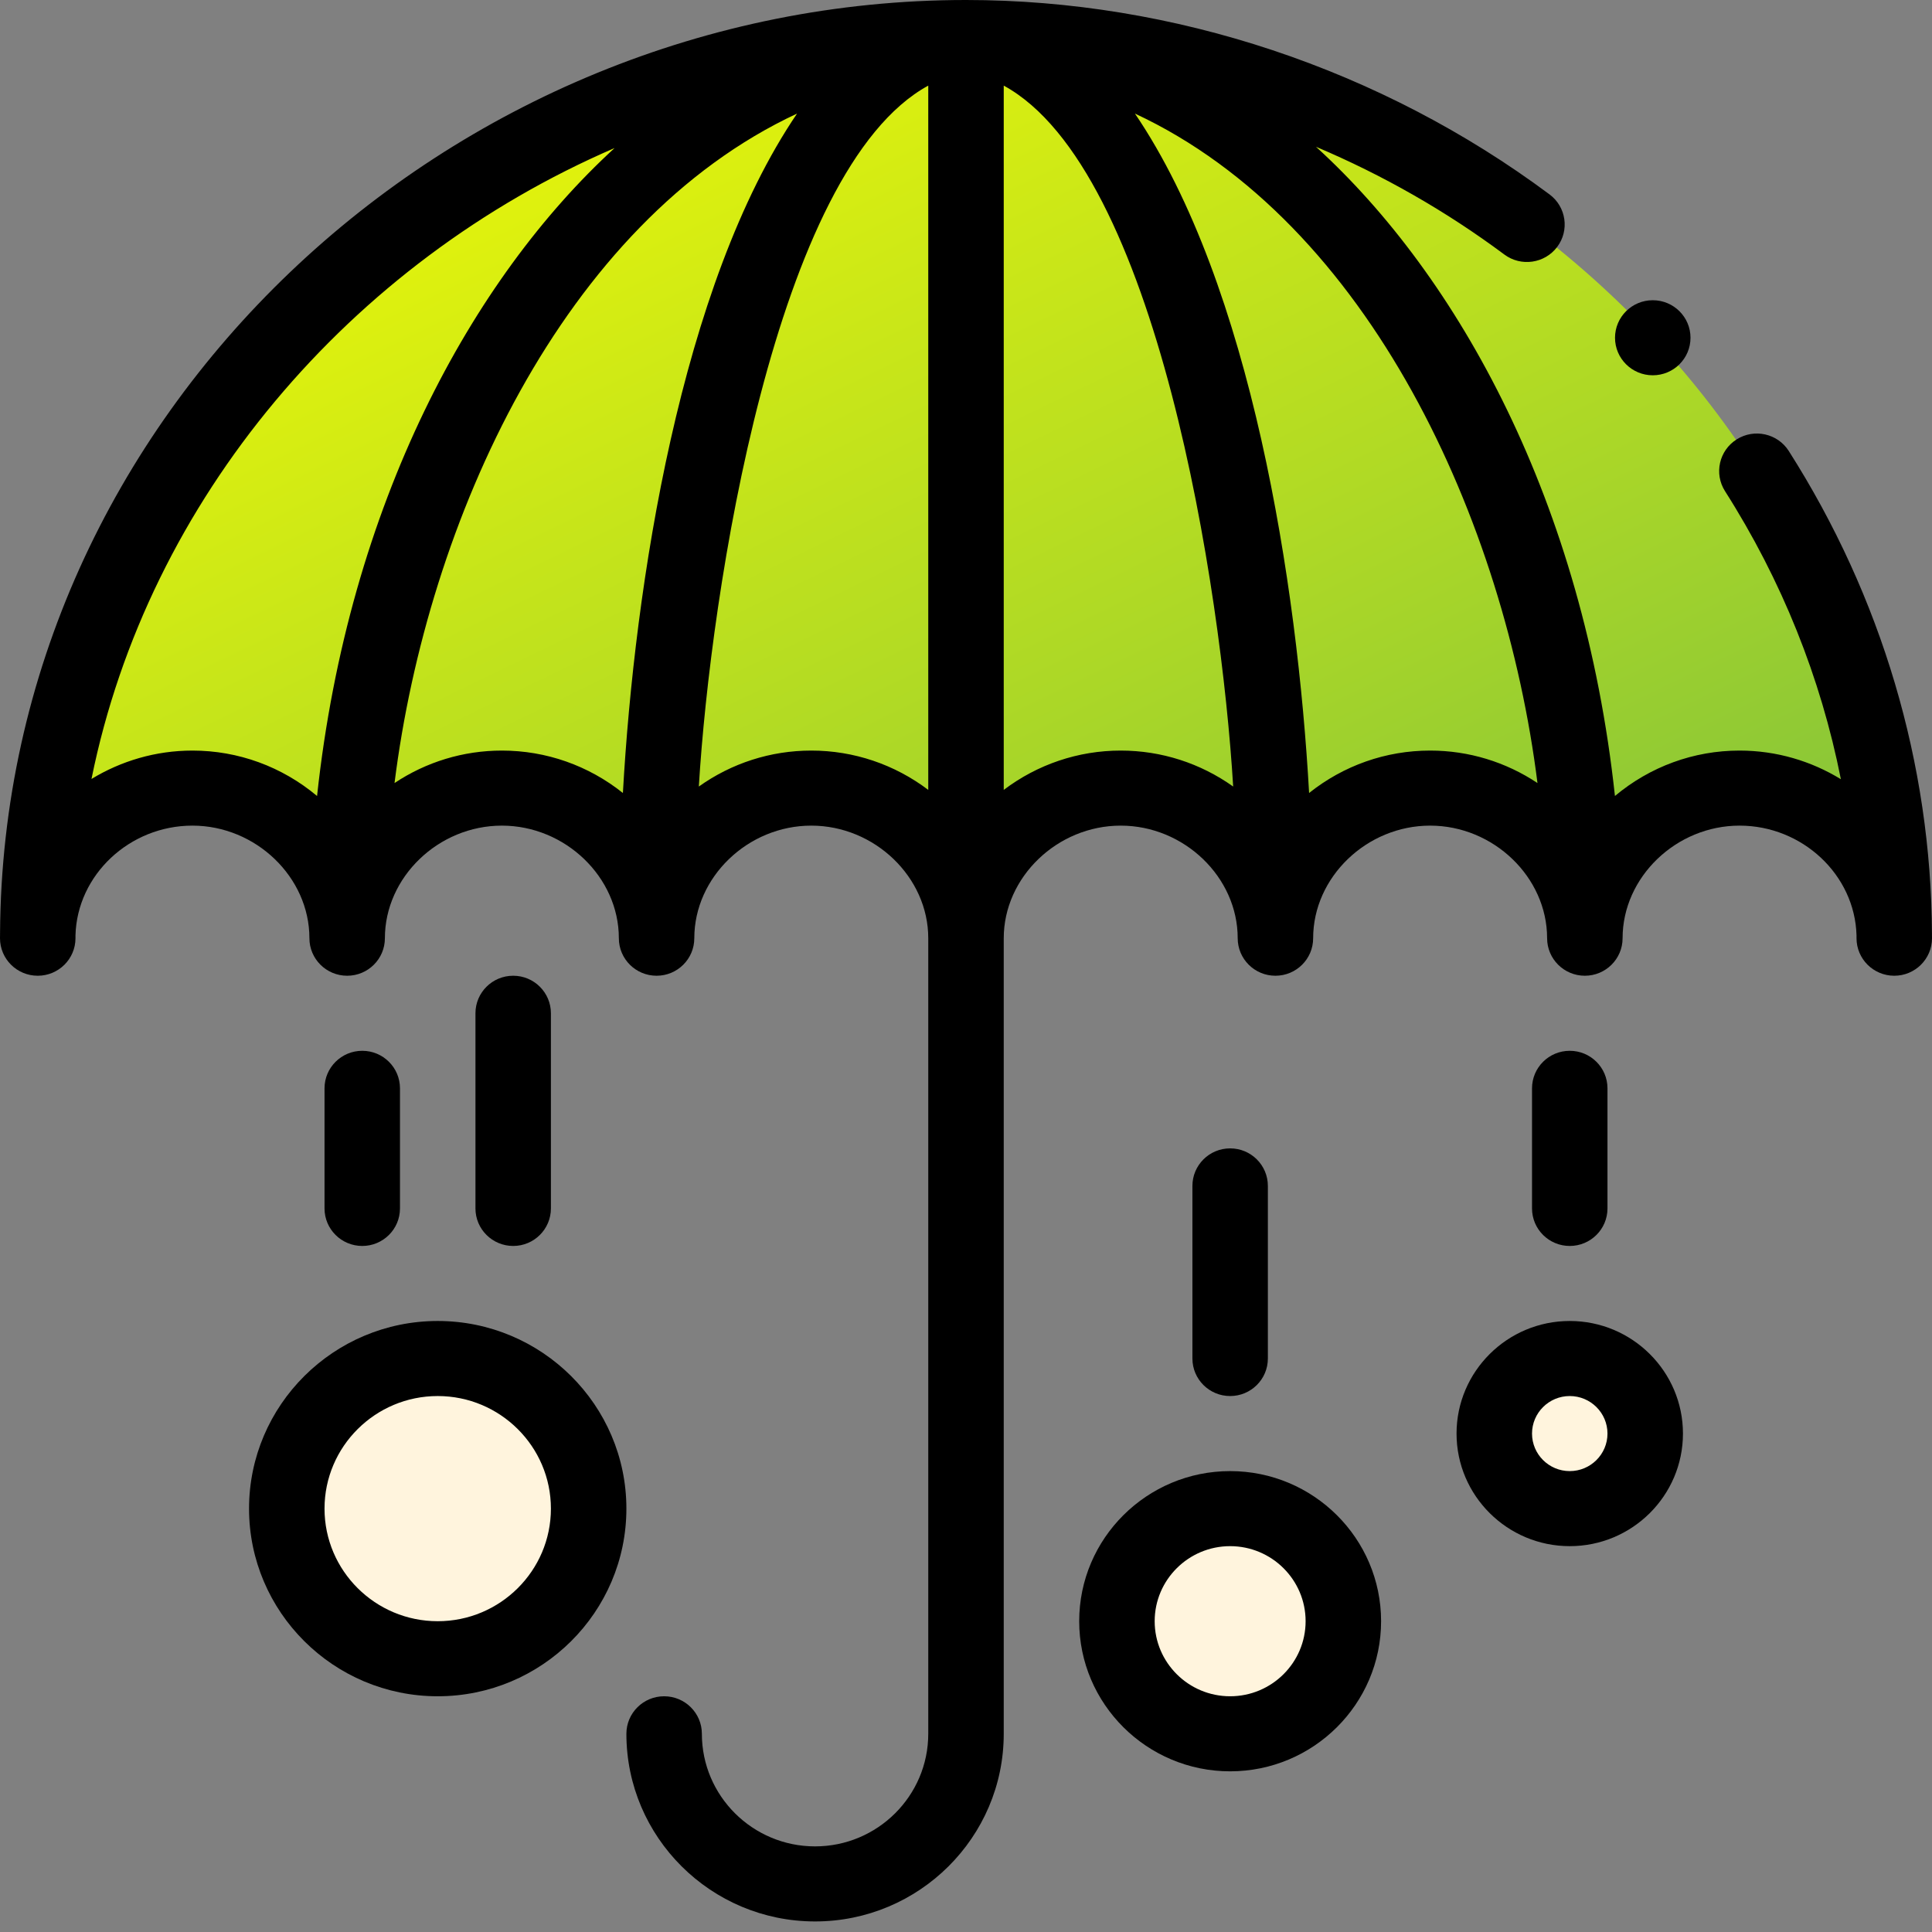 <svg width="73" height="73" viewBox="0 0 73 73" fill="none" xmlns="http://www.w3.org/2000/svg">
<rect x="0" y="0" width="73" height="73" fill="#808080" stroke="none"/>
<g clip-path="url(#clip0)">
<path d="M59.312 57.003C60.887 57.003 62.164 55.733 62.164 54.167C62.164 52.601 60.887 51.331 59.312 51.331C57.738 51.331 56.461 52.601 56.461 54.167C56.461 55.733 57.738 57.003 59.312 57.003Z" fill="#FFF4DD"/>
<path d="M46.48 65.511C48.843 65.511 50.758 63.606 50.758 61.257C50.758 58.907 48.843 57.003 46.48 57.003C44.118 57.003 42.203 58.907 42.203 61.257C42.203 63.606 44.118 65.511 46.48 65.511Z" fill="#FFF4DD"/>
<path d="M16.539 62.675C19.689 62.675 22.242 60.136 22.242 57.003C22.242 53.87 19.689 51.331 16.539 51.331C13.389 51.331 10.836 53.87 10.836 57.003C10.836 60.136 13.389 62.675 16.539 62.675Z" fill="#FFF4DD"/>
<path d="M36.5 1.418C17.65 1.418 1.51 16.575 1.427 35.304C1.51 32.238 4.172 29.778 7.272 29.778C10.421 29.778 13.117 32.317 13.117 35.45C13.117 32.317 15.813 29.778 18.963 29.778C22.113 29.778 24.809 32.317 24.809 35.45C24.809 32.317 27.505 29.778 30.654 29.778C33.804 29.778 36.5 32.317 36.5 35.45C36.5 32.317 39.196 29.778 42.346 29.778C45.495 29.778 48.191 32.317 48.191 35.45C48.191 32.317 50.888 29.778 54.037 29.778C57.187 29.778 59.883 32.317 59.883 35.45C59.883 32.317 62.579 29.778 65.728 29.778C68.828 29.778 71.49 32.238 71.573 35.304C71.49 16.575 55.35 1.418 36.5 1.418Z" fill="url(#paint0_linear)"/>
<path d="M16.539 49.913C12.608 49.913 9.41 53.094 9.41 57.003C9.41 60.912 12.608 64.093 16.539 64.093C20.47 64.093 23.668 60.912 23.668 57.003C23.668 53.094 20.47 49.913 16.539 49.913ZM16.539 61.257C14.181 61.257 12.262 59.349 12.262 57.003C12.262 54.657 14.181 52.749 16.539 52.749C18.898 52.749 20.816 54.657 20.816 57.003C20.816 59.349 18.898 61.257 16.539 61.257Z" fill="black"/>
<path d="M59.312 49.913C56.954 49.913 55.035 51.821 55.035 54.167C55.035 56.513 56.954 58.421 59.312 58.421C61.671 58.421 63.59 56.513 63.59 54.167C63.59 51.821 61.671 49.913 59.312 49.913ZM59.312 55.585C58.526 55.585 57.887 54.949 57.887 54.167C57.887 53.385 58.526 52.749 59.312 52.749C60.099 52.749 60.738 53.385 60.738 54.167C60.738 54.949 60.099 55.585 59.312 55.585Z" fill="black"/>
<path d="M46.48 55.585C43.336 55.585 40.777 58.129 40.777 61.257C40.777 64.384 43.336 66.929 46.48 66.929C49.625 66.929 52.184 64.384 52.184 61.257C52.184 58.129 49.625 55.585 46.48 55.585ZM46.48 64.093C44.908 64.093 43.629 62.821 43.629 61.257C43.629 59.693 44.908 58.421 46.48 58.421C48.053 58.421 49.332 59.693 49.332 61.257C49.332 62.821 48.053 64.093 46.48 64.093Z" fill="black"/>
<path d="M20.816 45.66V38.286C20.816 37.503 20.178 36.868 19.391 36.868C18.603 36.868 17.965 37.503 17.965 38.286V45.66C17.965 46.443 18.603 47.078 19.391 47.078C20.178 47.078 20.816 46.443 20.816 45.66Z" fill="black"/>
<path d="M15.113 45.66V41.122C15.113 40.339 14.475 39.704 13.688 39.704C12.9 39.704 12.262 40.339 12.262 41.122V45.66C12.262 46.443 12.9 47.078 13.688 47.078C14.475 47.078 15.113 46.443 15.113 45.66Z" fill="black"/>
<path d="M60.738 45.66V41.122C60.738 40.339 60.1 39.704 59.312 39.704C58.525 39.704 57.887 40.339 57.887 41.122V45.66C57.887 46.443 58.525 47.078 59.312 47.078C60.1 47.078 60.738 46.443 60.738 45.66Z" fill="black"/>
<path d="M47.906 51.331V44.809C47.906 44.026 47.268 43.391 46.48 43.391C45.693 43.391 45.055 44.026 45.055 44.809V51.331C45.055 52.114 45.693 52.749 46.48 52.749C47.268 52.749 47.906 52.114 47.906 51.331Z" fill="black"/>
<path d="M62.449 14.18C63.237 14.18 63.875 13.545 63.875 12.762C63.875 11.979 63.237 11.344 62.449 11.344C61.662 11.344 61.023 11.979 61.023 12.762C61.023 13.545 61.662 14.18 62.449 14.18Z" fill="black"/>
<path d="M72.999 35.297C72.97 28.866 71.099 22.553 67.588 17.04C67.167 16.379 66.286 16.182 65.621 16.601C64.956 17.02 64.758 17.896 65.179 18.558C67.323 21.924 68.8 25.614 69.557 29.442C68.44 28.758 67.126 28.36 65.728 28.36C63.997 28.36 62.344 28.967 61.02 30.076C59.822 18.987 55.126 10.463 49.724 5.546C52.24 6.61 54.636 7.975 56.841 9.617C57.471 10.086 58.365 9.958 58.837 9.331C59.309 8.704 59.18 7.815 58.549 7.346C52.186 2.609 44.356 0 36.5 0C16.962 0 0.109 15.663 0.002 35.262V35.263V35.268C0.002 35.278 0.002 35.288 0.001 35.298C0.001 35.299 0.002 35.3 0.002 35.301C0.001 35.35 0 35.401 0 35.45C0 36.233 0.638 36.868 1.426 36.868C2.213 36.868 2.852 36.233 2.852 35.45C2.852 35.415 2.851 35.379 2.852 35.342C2.914 33.056 4.896 31.196 7.271 31.196C9.667 31.196 11.691 33.144 11.691 35.45C11.691 36.233 12.33 36.868 13.117 36.868C13.905 36.868 14.543 36.233 14.543 35.45C14.543 33.144 16.567 31.196 18.963 31.196C21.359 31.196 23.383 33.144 23.383 35.45C23.383 36.233 24.021 36.868 24.809 36.868C25.596 36.868 26.234 36.233 26.234 35.45C26.234 33.144 28.258 31.196 30.654 31.196C33.05 31.196 35.074 33.144 35.074 35.45V65.511C35.074 67.857 33.155 69.765 30.797 69.765C28.438 69.765 26.52 67.857 26.52 65.511C26.52 64.728 25.881 64.093 25.094 64.093C24.306 64.093 23.668 64.728 23.668 65.511C23.668 69.421 26.866 72.601 30.797 72.601C34.728 72.601 37.926 69.421 37.926 65.511V35.45C37.926 33.144 39.95 31.196 42.346 31.196C44.742 31.196 46.766 33.144 46.766 35.45C46.766 36.233 47.404 36.868 48.191 36.868C48.979 36.868 49.617 36.233 49.617 35.45C49.617 33.144 51.641 31.196 54.037 31.196C56.433 31.196 58.457 33.144 58.457 35.45C58.457 36.233 59.096 36.868 59.883 36.868C60.67 36.868 61.309 36.233 61.309 35.45C61.309 33.144 63.333 31.196 65.728 31.196C68.103 31.196 70.086 33.056 70.148 35.344C70.149 35.379 70.148 35.415 70.148 35.45C70.148 36.233 70.787 36.868 71.574 36.868C72.362 36.868 73 36.233 73 35.45C73 35.4 72.999 35.35 72.998 35.301C72.998 35.3 72.999 35.299 72.999 35.297ZM11.98 30.076C10.656 28.967 9.003 28.36 7.271 28.36C5.88 28.36 4.571 28.755 3.457 29.433C5.594 18.857 13.223 9.906 23.222 5.594C17.835 10.525 13.172 19.037 11.98 30.076ZM23.536 29.963C22.235 28.925 20.636 28.36 18.963 28.36C17.506 28.36 16.104 28.79 14.907 29.587C16.148 19.689 21.258 8.417 30.116 4.292C25.717 10.767 23.975 22.123 23.536 29.963ZM35.074 29.846C33.802 28.884 32.262 28.36 30.654 28.36C29.118 28.36 27.643 28.837 26.405 29.719C26.846 22.401 29.288 6.388 35.074 3.235V29.846ZM42.346 28.36C40.738 28.36 39.198 28.884 37.926 29.846V3.235C43.716 6.39 46.146 22.262 46.595 29.719C45.357 28.837 43.882 28.36 42.346 28.36ZM54.037 28.36C52.364 28.36 50.765 28.925 49.464 29.963C49.025 22.123 47.283 10.767 42.884 4.292C51.765 8.428 56.858 19.729 58.093 29.587C56.896 28.79 55.494 28.36 54.037 28.36Z" fill="black"/>
</g>
<defs>
<linearGradient id="paint0_linear" x1="1.427" y1="1.418" x2="28.157" y2="56.513" gradientUnits="userSpaceOnUse">
<stop stop-color="#FAFF00"/>
<stop offset="1" stop-color="#7FC13D"/>
</linearGradient>
<clipPath id="clip0">
<rect width="73" height="72.601" fill="white"/>
</clipPath>
</defs>
</svg>

